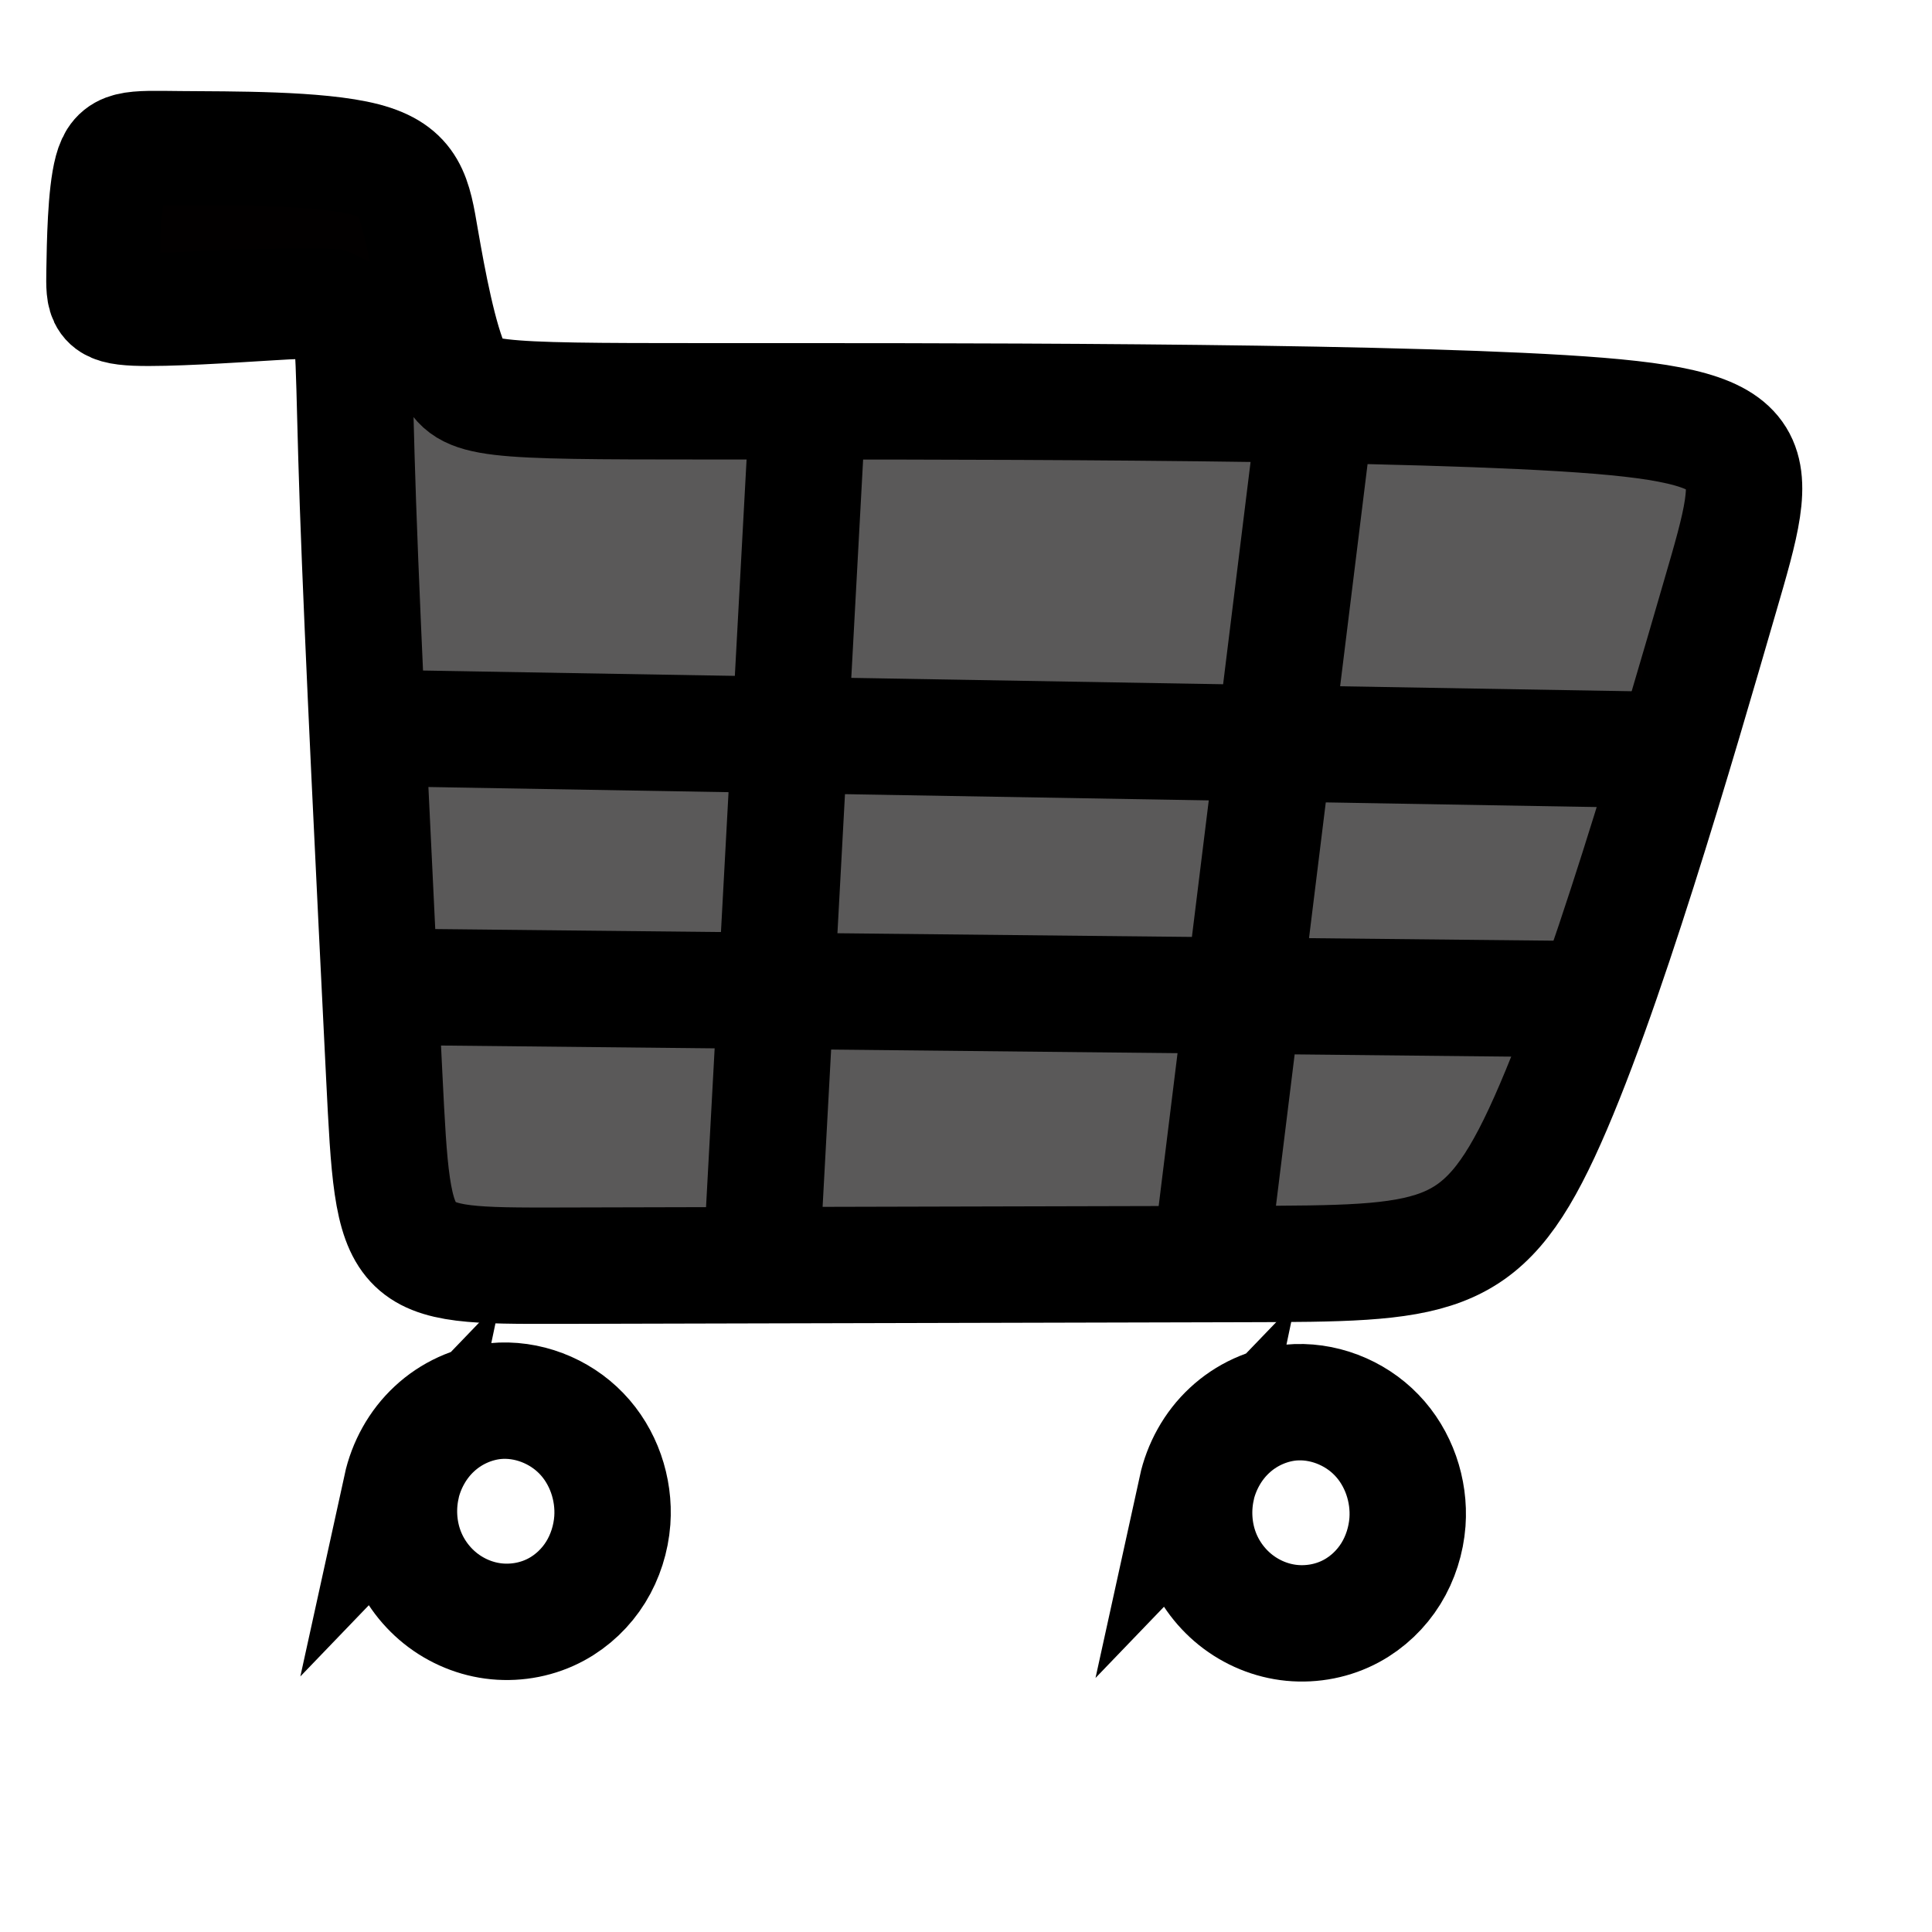 <?xml version="1.0" encoding="UTF-8" standalone="no"?>
<!-- Created with Inkscape (http://www.inkscape.org/) -->

<svg
   xmlns:dc="http://purl.org/dc/elements/1.1/"
   xmlns:cc="http://creativecommons.org/ns#"
   xmlns:rdf="http://www.w3.org/1999/02/22-rdf-syntax-ns#"
   xmlns:svg="http://www.w3.org/2000/svg"
   xmlns="http://www.w3.org/2000/svg"
   xmlns:sodipodi="http://sodipodi.sourceforge.net/DTD/sodipodi-0.dtd"
   xmlns:inkscape="http://www.inkscape.org/namespaces/inkscape"
   width="48"
   height="48"
   viewBox="0 0 12.7 12.7"
   version="1.1"
   id="svg7482"
   inkscape:version="0.92.4 (5da689c313, 2019-01-14)"
   sodipodi:docname="shopping_cart_icon.svg">
  <defs
     id="defs7476">
    <inkscape:path-effect
       effect="bspline"
       id="path-effect8081"
       is_visible="true"
       weight="33.333"
       steps="2"
       helper_size="0"
       apply_no_weight="true"
       apply_with_weight="true"
       only_selected="false" />
    <inkscape:path-effect
       effect="spiro"
       id="path-effect7490"
       is_visible="true" />
    <inkscape:path-effect
       effect="spiro"
       id="path-effect7490-2"
       is_visible="true" />
    <inkscape:path-effect
       effect="spiro"
       id="path-effect7490-7"
       is_visible="true" />
  </defs>
  <sodipodi:namedview
     id="base"
     pagecolor="#ffffff"
     bordercolor="#666666"
     borderopacity="1.0"
     inkscape:pageopacity="0.0"
     inkscape:pageshadow="2"
     inkscape:zoom="15.839192"
     inkscape:cx="17.978073"
     inkscape:cy="25.539696"
     inkscape:document-units="mm"
     inkscape:current-layer="layer1"
     showgrid="false"
     units="px"
     inkscape:window-width="1920"
     inkscape:window-height="1141"
     inkscape:window-x="0"
     inkscape:window-y="0"
     inkscape:window-maximized="1" />
  <g
     inkscape:label="Layer 1"
     inkscape:groupmode="layer"
     id="layer1"
     transform="translate(0,-284.3)">
    <path
       style="fill:none;stroke:#000000;stroke-width:0.765;stroke-linecap:butt;stroke-linejoin:miter;stroke-opacity:1;stroke-miterlimit:4;stroke-dasharray:none"
       d="m 2.589,293.943 c -0.028,0.133 -0.02,0.273 0.024,0.401 0.044,0.128 0.125,0.243 0.231,0.328 0.106,0.085 0.236,0.139 0.371,0.152 0.135,0.013 0.274,-0.014 0.393,-0.079 0.105,-0.057 0.195,-0.143 0.258,-0.245 0.063,-0.102 0.1,-0.22 0.109,-0.339 0.015,-0.208 -0.058,-0.422 -0.203,-0.572 -0.144,-0.15 -0.358,-0.233 -0.566,-0.213 -0.149,0.015 -0.292,0.081 -0.401,0.183 -0.11,0.102 -0.185,0.239 -0.217,0.385 z"
       id="path7488"
       inkscape:connector-curvature="0"
       inkscape:path-effect="#path-effect7490"
       inkscape:original-d="m 2.5891735,293.9431 c -0.2062848,0.18959 0.6795747,0.53428 1.018965,0.80181 0.3393905,0.26754 0.2452618,-0.39003 0.3674956,-0.58465 0.1222341,-0.19462 -0.512002,-0.52367 -0.7683997,-0.7851 -0.2563979,-0.26144 -0.4117761,0.37836 -0.6180609,0.56794 z"
       transform="translate(0.05,0.134)" />
    <path
       style="fill:none;stroke:#000000;stroke-width:0.765;stroke-linecap:butt;stroke-linejoin:miter;stroke-miterlimit:4;stroke-dasharray:none;stroke-opacity:1"
       d="m 2.589,293.943 c -0.028,0.133 -0.02,0.273 0.024,0.401 0.044,0.128 0.125,0.243 0.231,0.328 0.106,0.085 0.236,0.139 0.371,0.152 0.135,0.013 0.274,-0.014 0.393,-0.079 0.105,-0.057 0.195,-0.143 0.258,-0.245 0.063,-0.102 0.1,-0.22 0.109,-0.339 0.015,-0.208 -0.058,-0.422 -0.203,-0.572 -0.144,-0.15 -0.358,-0.233 -0.566,-0.213 -0.149,0.015 -0.292,0.081 -0.401,0.183 -0.11,0.102 -0.185,0.239 -0.217,0.385 z"
       id="path7488-8"
       inkscape:connector-curvature="0"
       inkscape:path-effect="#path-effect7490-7"
       inkscape:original-d="m 2.5891735,293.9431 c -0.2062848,0.18959 0.6795747,0.53428 1.018965,0.80181 0.3393905,0.26754 0.2452618,-0.39003 0.3674956,-0.58465 0.1222341,-0.19462 -0.512002,-0.52367 -0.7683997,-0.7851 -0.2563979,-0.26144 -0.4117761,0.37836 -0.6180609,0.56794 z"
       transform="translate(5.277,0.144)" />
    <path
       style="fill:none;stroke:#000000;stroke-width:0.765;stroke-linecap:butt;stroke-linejoin:miter;stroke-miterlimit:4;stroke-dasharray:none;stroke-opacity:1"
       d="m 3.578,292.186 c 1.089,-0.003 3.266,-0.008 4.508,-0.011 1.242,-0.003 1.548,-0.003 1.949,-0.862 0.401,-0.86 0.897,-2.582 1.172,-3.528 0.276,-0.947 0.331,-1.119 -1.039,-1.203 -1.37,-0.083 -4.176,-0.078 -5.632,-0.078 -1.456,0 -1.567,-0.006 -1.66,-0.204 -0.092,-0.198 -0.164,-0.587 -0.212,-0.863 -0.047,-0.276 -0.07,-0.437 -0.37,-0.515 -0.3,-0.078 -0.88,-0.072 -1.209,-0.075 -0.329,-0.003 -0.406,-0.014 -0.448,0.142 -0.042,0.156 -0.047,0.478 -0.05,0.662 -0.003,0.184 -0.003,0.228 0.205,0.237 0.207,0.008 0.617,-0.019 0.895,-0.036 0.278,-0.017 0.423,-0.022 0.487,0.086 0.064,0.108 0.047,0.331 0.079,1.244 0.032,0.913 0.111,2.511 0.173,3.759 0.062,1.247 0.062,1.247 1.151,1.245 z"
       id="path8079"
       inkscape:connector-curvature="0"
       inkscape:path-effect="#path-effect8081"
       inkscape:original-d="m 2.4889475,292.18915 c 2.1773976,-0.006 4.3545305,-0.0114 6.5313988,-0.0167 0.3064738,-2.7e-4 0.6127573,-2.7e-4 0.9187392,0 0.4953985,-1.71933 0.9913885,-3.44136 1.4866865,-5.16165 0.05594,-0.17284 0.111627,-0.34549 0.167044,-0.51783 -2.7953549,0.005 -5.6012596,0.0109 -8.4022861,0.0167 -0.1111083,-0.006 -0.22246,-0.0114 -0.3340869,-0.0167 -0.072284,-0.39091 -0.1445065,-0.7798 -0.2171564,-1.16931 -0.021996,-0.16165 -0.04428,-0.32321 -0.066817,-0.48442 -0.5780167,0.005 -1.1579034,0.0109 -1.73725194,0.0167 -0.077725,-0.0114 -0.15564262,-0.0225 -0.23386084,-0.0334 -0.005319,0.32361 -0.0108717,0.64564 -0.0167042,0.96885 2.6458e-4,0.0443 2.6458e-4,0.0888 0,0.13364 0.41475249,-0.0283 0.82434558,-0.0559 1.23612158,-0.0835 0.1449368,-0.006 0.2898066,-0.0114 0.4343129,-0.0167 -0.016408,0.22204 -0.033144,0.44519 -0.050113,0.66818 0.022565,1.60539 0.044809,3.20697 0.2839738,5.69618 z"
       transform="translate(0.1,0.434)" />
    <path
       style="opacity:1;fill:#020000;fill-opacity:1;fill-rule:nonzero;stroke:#000000;stroke-width:0.159;stroke-linecap:butt;stroke-linejoin:bevel;stroke-miterlimit:4;stroke-dasharray:none;stroke-opacity:1;paint-order:normal"
       d="M 8.855,6.431 C 8.48,6.243 8.467,6.241 7.435,6.241 c -0.573,0 -1.603,0.026 -2.289,0.057 L 3.899,6.355 V 5.975 c 0,-0.209 0.018,-0.511 0.04,-0.672 l 0.04,-0.293 1.333,0.001 c 1.868,0.002 3.34,0.127 3.631,0.309 0.072,0.045 0.364,1.27 0.308,1.294 -0.009,0.004 -0.187,-0.078 -0.396,-0.183 z"
       id="path8083"
       inkscape:connector-curvature="0"
       transform="matrix(0.265,0,0,0.265,0,284.3)" />
    <path
       style="opacity:0.649;fill:#020000;fill-opacity:1;fill-rule:nonzero;stroke:#000000;stroke-width:0.159;stroke-linecap:butt;stroke-linejoin:bevel;stroke-miterlimit:4;stroke-dasharray:none;stroke-opacity:1;paint-order:normal"
       d="M 11.485,30.075 C 11.369,30.047 11.248,29.999 11.216,29.966 11.104,29.855 10.978,29.026 10.91,27.959 10.781,25.928 10.325,16.289 10.215,13.249 c -0.035,-0.972 -0.079,-2.15 -0.097,-2.617 l -0.033,-0.849 0.179,0.282 c 0.325,0.513 0.784,0.812 1.502,0.978 0.758,0.176 2.307,0.213 9.021,0.216 13.182,0.006 19.359,0.203 20.924,0.668 0.3,0.089 0.321,0.109 0.321,0.298 -6.82e-4,0.314 -0.201,1.084 -0.923,3.549 -2.438,8.318 -3.86,12.189 -4.928,13.41 -0.532,0.608 -1.129,0.797 -2.814,0.891 -1.303,0.072 -21.575,0.072 -21.881,1.7e-5 z"
       id="path8085"
       inkscape:connector-curvature="0"
       transform="matrix(0.265,0,0,0.265,0,284.3)" />
    <path
       style="fill:none;stroke:#000000;stroke-width:0.765;stroke-linecap:butt;stroke-linejoin:miter;stroke-opacity:1;stroke-miterlimit:4;stroke-dasharray:none"
       d="m 4.995,292.774 0.317,-5.847"
       id="path8087"
       inkscape:connector-curvature="0" />
    <path
       style="fill:none;stroke:#000000;stroke-width:0.765;stroke-linecap:butt;stroke-linejoin:miter;stroke-opacity:1;stroke-miterlimit:4;stroke-dasharray:none"
       d="m 7.951,292.64 0.685,-5.546"
       id="path8089"
       inkscape:connector-curvature="0" />
    <path
       style="fill:none;stroke:#000000;stroke-width:0.765;stroke-linecap:butt;stroke-linejoin:miter;stroke-opacity:1;stroke-miterlimit:4;stroke-dasharray:none"
       d="m 2.288,289.082 8.753,0.15"
       id="path8091"
       inkscape:connector-curvature="0" />
    <path
       style="fill:none;stroke:#000000;stroke-width:0.765;stroke-linecap:butt;stroke-linejoin:miter;stroke-opacity:1;stroke-miterlimit:4;stroke-dasharray:none"
       d="m 2.489,290.786 8.085,0.084"
       id="path8093"
       inkscape:connector-curvature="0" />
  </g>
</svg>

